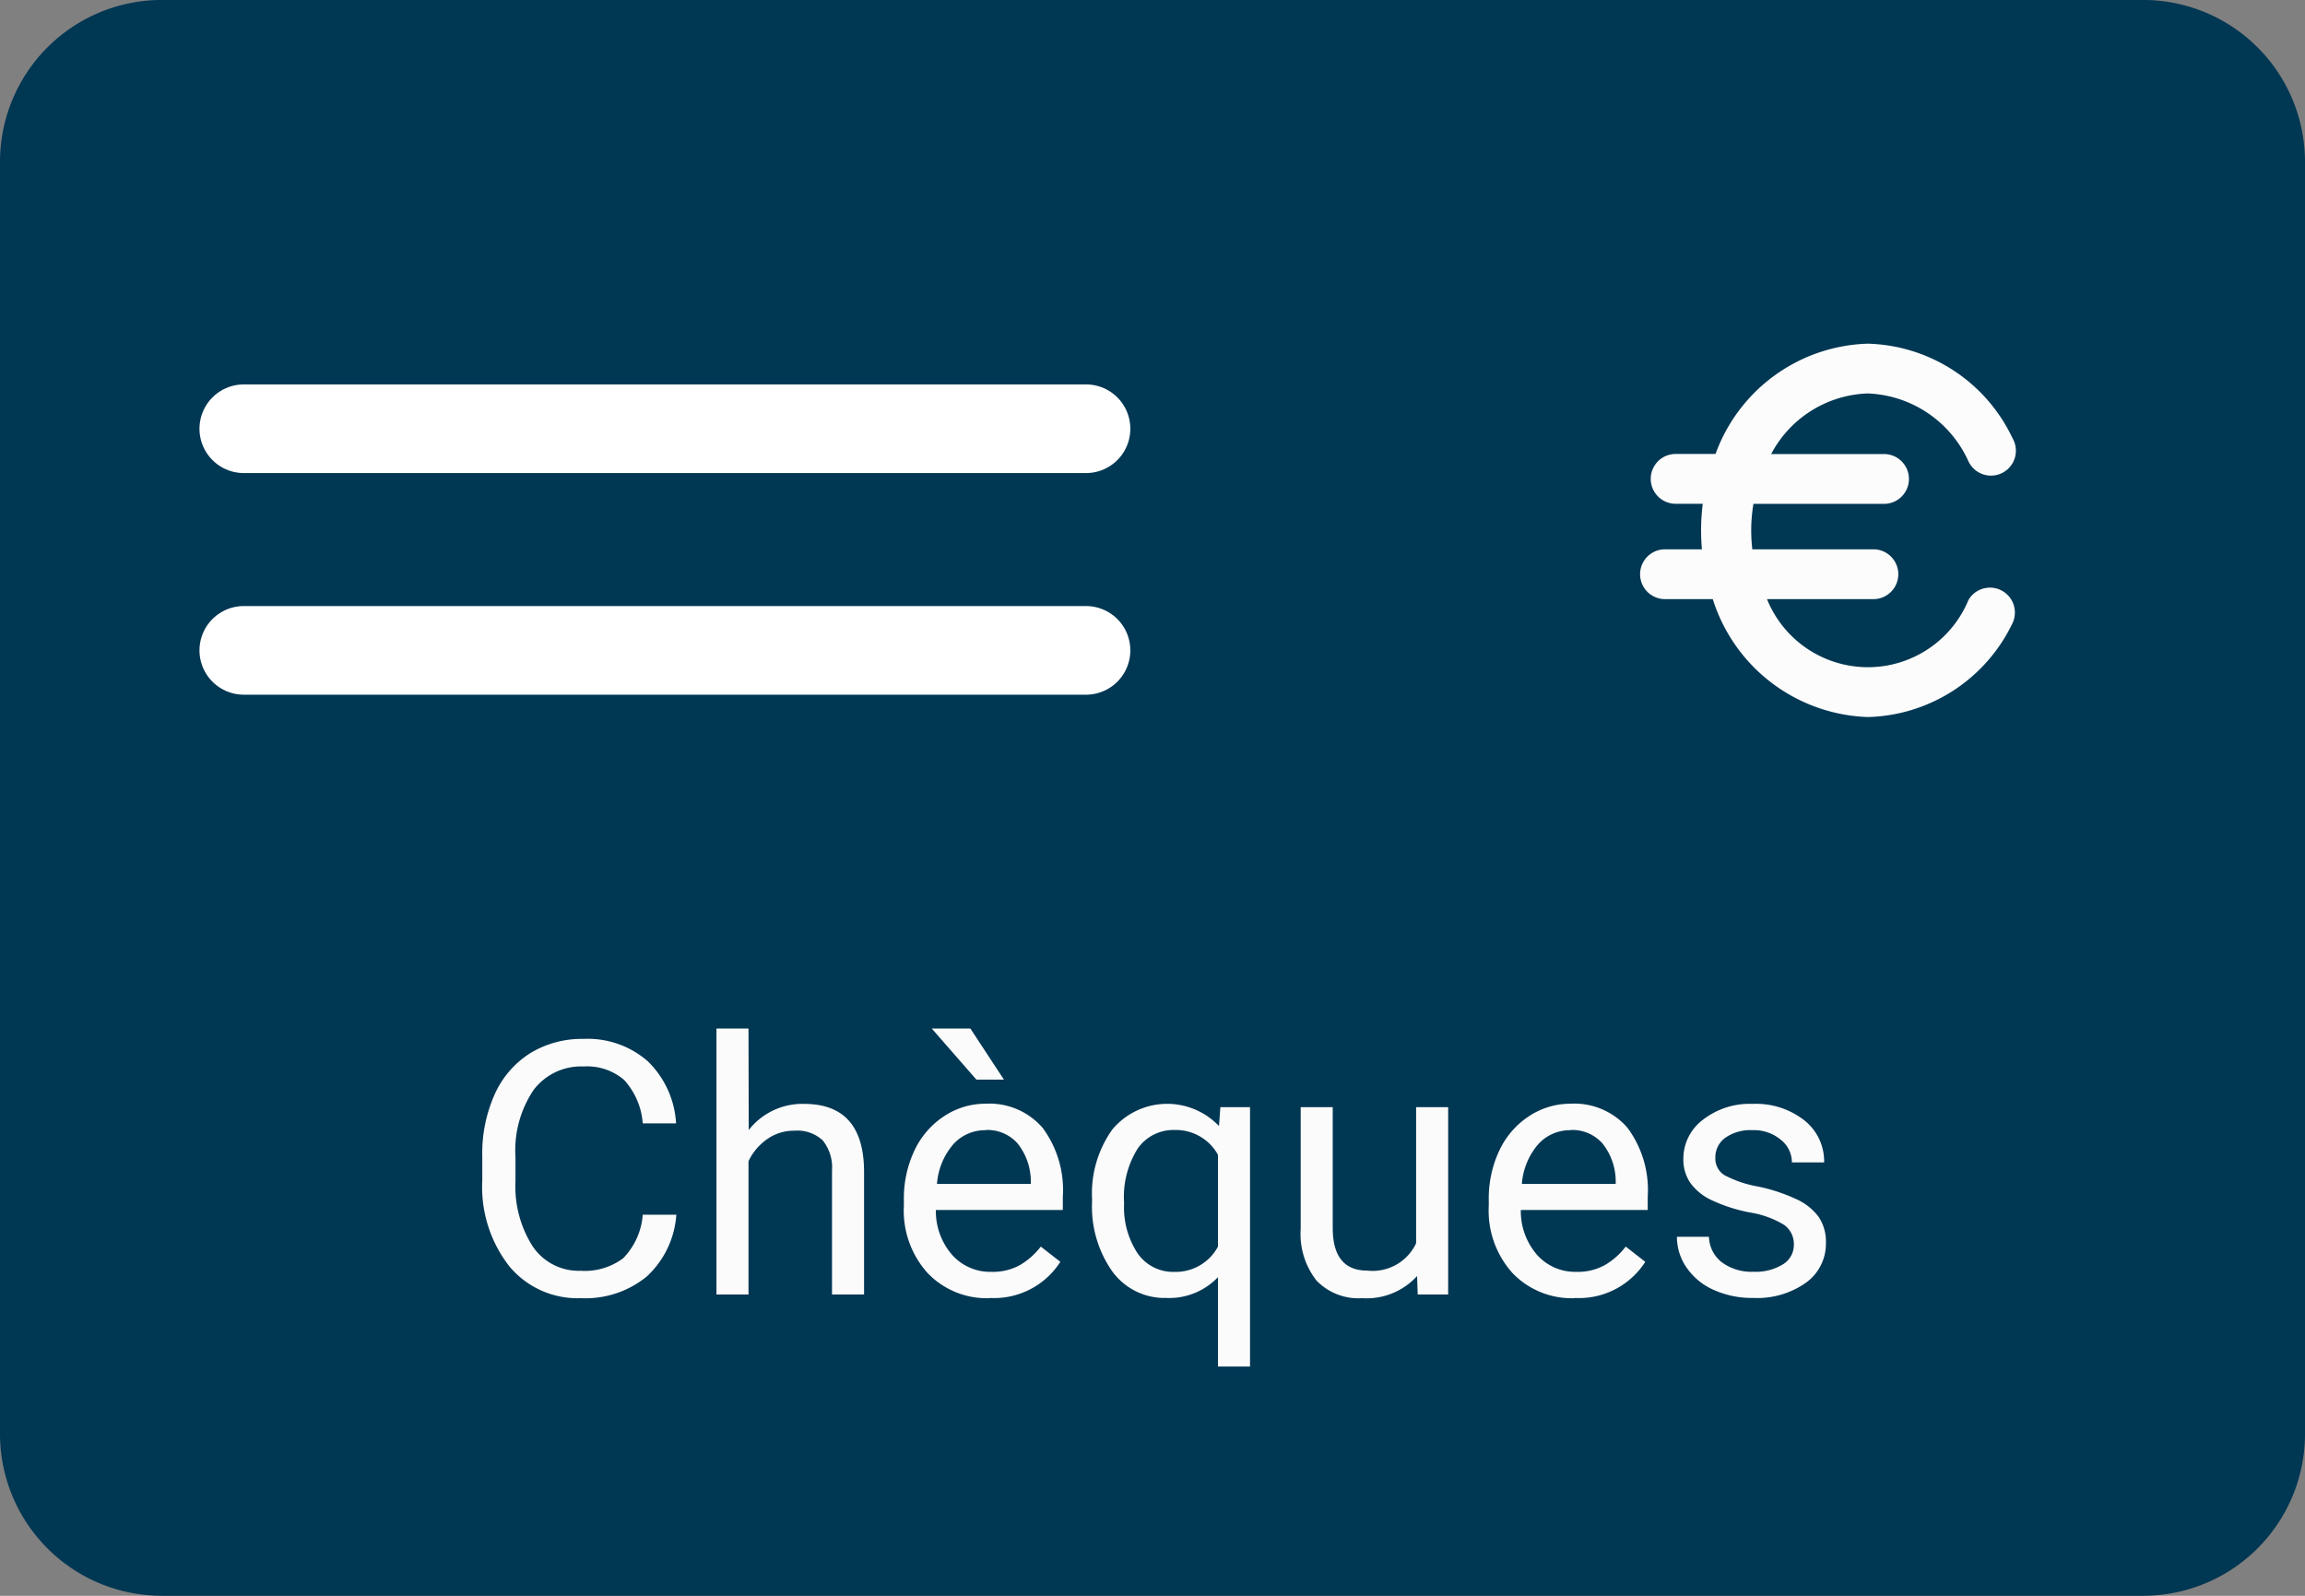 <svg xmlns="http://www.w3.org/2000/svg" width="52" height="36" viewBox="0 0 52 36">
  <rect x="0" y="0" width="52" height="36" fill="#808080" stroke="none"/>
  <g id="cheques" transform="translate(-213 -549.828)">
    <g id="paiement-par-carte-de-credit" transform="translate(212.5 374.646)">
      <path id="Tracé_31970" data-name="Tracé 31970" d="M78.734,313.264h5.733V317.5H78.734Z" transform="translate(-69.25 -126.468)" fill="#003753"/>
      <path id="Tracé_31971" data-name="Tracé 31971" d="M48.37,218.167H3.63A3.653,3.653,0,0,0,0,221.843v28.649a3.653,3.653,0,0,0,3.63,3.676H48.37A3.653,3.653,0,0,0,52,250.491V221.843A3.653,3.653,0,0,0,48.37,218.167Z" transform="translate(0.5 -42.986)" fill="#003753"/>
      <path id="Tracé_133442" data-name="Tracé 133442" d="M9.258,5.2a2.092,2.092,0,0,1-.666,1.393,2.183,2.183,0,0,1-1.49.49,2,2,0,0,1-1.615-.723,2.907,2.907,0,0,1-.607-1.934V3.875A3.241,3.241,0,0,1,5.162,2.48a2.115,2.115,0,0,1,.8-.924,2.235,2.235,0,0,1,1.2-.322,2.055,2.055,0,0,1,1.453.506,2.118,2.118,0,0,1,.637,1.4H8.5a1.627,1.627,0,0,0-.424-.984,1.285,1.285,0,0,0-.912-.3,1.342,1.342,0,0,0-1.127.531,2.437,2.437,0,0,0-.408,1.512v.551A2.505,2.505,0,0,0,6.02,5.918,1.25,1.25,0,0,0,7.1,6.465a1.443,1.443,0,0,0,.959-.283A1.572,1.572,0,0,0,8.5,5.2Zm1.633-1.91a1.536,1.536,0,0,1,1.25-.59q1.34,0,1.352,1.512V7H12.77V4.2a.973.973,0,0,0-.209-.676.837.837,0,0,0-.639-.219A1.043,1.043,0,0,0,11.3,3.5a1.273,1.273,0,0,0-.414.492V7h-.723V1h.723Zm5.438,3.793a1.847,1.847,0,0,1-1.4-.564A2.1,2.1,0,0,1,14.391,5V4.871a2.536,2.536,0,0,1,.24-1.123,1.874,1.874,0,0,1,.672-.773,1.689,1.689,0,0,1,.936-.279,1.583,1.583,0,0,1,1.281.543,2.351,2.351,0,0,1,.457,1.555v.3H15.113a1.5,1.5,0,0,0,.365,1.01,1.148,1.148,0,0,0,.889.385,1.259,1.259,0,0,0,.648-.156,1.629,1.629,0,0,0,.465-.414l.441.344A1.775,1.775,0,0,1,16.328,7.078Zm-.09-3.789a.964.964,0,0,0-.734.318,1.547,1.547,0,0,0-.367.893h2.117V4.445a1.376,1.376,0,0,0-.3-.854A.908.908,0,0,0,16.238,3.289Zm.41-1.141h-.621L15.02,1h.871Zm1.988,2.7a2.481,2.481,0,0,1,.457-1.576A1.613,1.613,0,0,1,21.5,3.2l.031-.426H22.2V8.625h-.723V6.609a1.517,1.517,0,0,1-1.164.469,1.458,1.458,0,0,1-1.221-.6,2.536,2.536,0,0,1-.455-1.58Zm.723.082a1.881,1.881,0,0,0,.307,1.141.975.975,0,0,0,.826.414,1.082,1.082,0,0,0,.984-.57V3.848a1.086,1.086,0,0,0-.977-.559.983.983,0,0,0-.832.416A2.047,2.047,0,0,0,19.359,4.934Zm6.609,1.648a1.535,1.535,0,0,1-1.238.5A1.314,1.314,0,0,1,23.7,6.686a1.7,1.7,0,0,1-.357-1.162V2.773h.723V5.5q0,.961.781.961a1.082,1.082,0,0,0,1.1-.617V2.773h.723V7h-.687Zm3.555.5a1.847,1.847,0,0,1-1.4-.564A2.1,2.1,0,0,1,27.586,5V4.871a2.536,2.536,0,0,1,.24-1.123,1.874,1.874,0,0,1,.672-.773,1.689,1.689,0,0,1,.936-.279,1.583,1.583,0,0,1,1.281.543,2.351,2.351,0,0,1,.457,1.555v.3H28.309a1.5,1.5,0,0,0,.365,1.01,1.148,1.148,0,0,0,.889.385,1.259,1.259,0,0,0,.648-.156,1.629,1.629,0,0,0,.465-.414l.441.344A1.775,1.775,0,0,1,29.523,7.078Zm-.09-3.789a.964.964,0,0,0-.734.318,1.547,1.547,0,0,0-.367.893h2.117V4.445a1.376,1.376,0,0,0-.3-.854A.908.908,0,0,0,29.434,3.289Zm5.035,2.59a.532.532,0,0,0-.221-.455,2.124,2.124,0,0,0-.77-.279,3.638,3.638,0,0,1-.871-.281,1.239,1.239,0,0,1-.477-.391.934.934,0,0,1-.154-.539,1.1,1.1,0,0,1,.439-.879A1.716,1.716,0,0,1,33.539,2.7a1.766,1.766,0,0,1,1.166.371,1.179,1.179,0,0,1,.447.949h-.727a.652.652,0,0,0-.252-.512.944.944,0,0,0-.635-.215.988.988,0,0,0-.617.172.541.541,0,0,0-.223.449.438.438,0,0,0,.207.395,2.547,2.547,0,0,0,.748.254,3.9,3.9,0,0,1,.877.289,1.279,1.279,0,0,1,.5.4.994.994,0,0,1,.162.576,1.082,1.082,0,0,1-.453.908,1.9,1.9,0,0,1-1.176.342,2.128,2.128,0,0,1-.9-.18,1.461,1.461,0,0,1-.611-.5,1.21,1.21,0,0,1-.221-.7h.723a.748.748,0,0,0,.291.576,1.129,1.129,0,0,0,.717.213,1.165,1.165,0,0,0,.658-.166A.51.51,0,0,0,34.469,5.879Z" transform="translate(6.5 197.385)" fill="#fbfbfb"/>
    </g>
    <line id="Ligne_24" data-name="Ligne 24" x2="19" transform="translate(218.5 559.5)" fill="none" stroke="#fff" stroke-linecap="round" stroke-width="2"/>
    <line id="Ligne_25" data-name="Ligne 25" x2="19" transform="translate(218.5 564.5)" fill="none" stroke="#fff" stroke-linecap="round" stroke-width="2"/>
    <path id="Tracé_133427" data-name="Tracé 133427" d="M115.066,134.374a2.6,2.6,0,0,1,2.266,1.517.562.562,0,1,0,1-.509,3.72,3.72,0,0,0-3.268-2.131,3.773,3.773,0,0,0-3.431,2.488h-.9a.562.562,0,1,0,0,1.124h.612a4.725,4.725,0,0,0-.038.6q0,.216.019.427h-.833a.562.562,0,0,0,0,1.124h1.078a3.8,3.8,0,0,0,3.5,2.66,3.72,3.72,0,0,0,3.268-2.132.562.562,0,0,0-1-.509,2.455,2.455,0,0,1-4.545-.019h2.4a.562.562,0,0,0,0-1.124h-2.731a3.611,3.611,0,0,1,.025-1.025h2.946a.562.562,0,1,0,0-1.124h-2.546A2.559,2.559,0,0,1,115.066,134.374Z" transform="translate(140.069 424.33)" fill="#fcfcfc"/>
  </g>
</svg>
